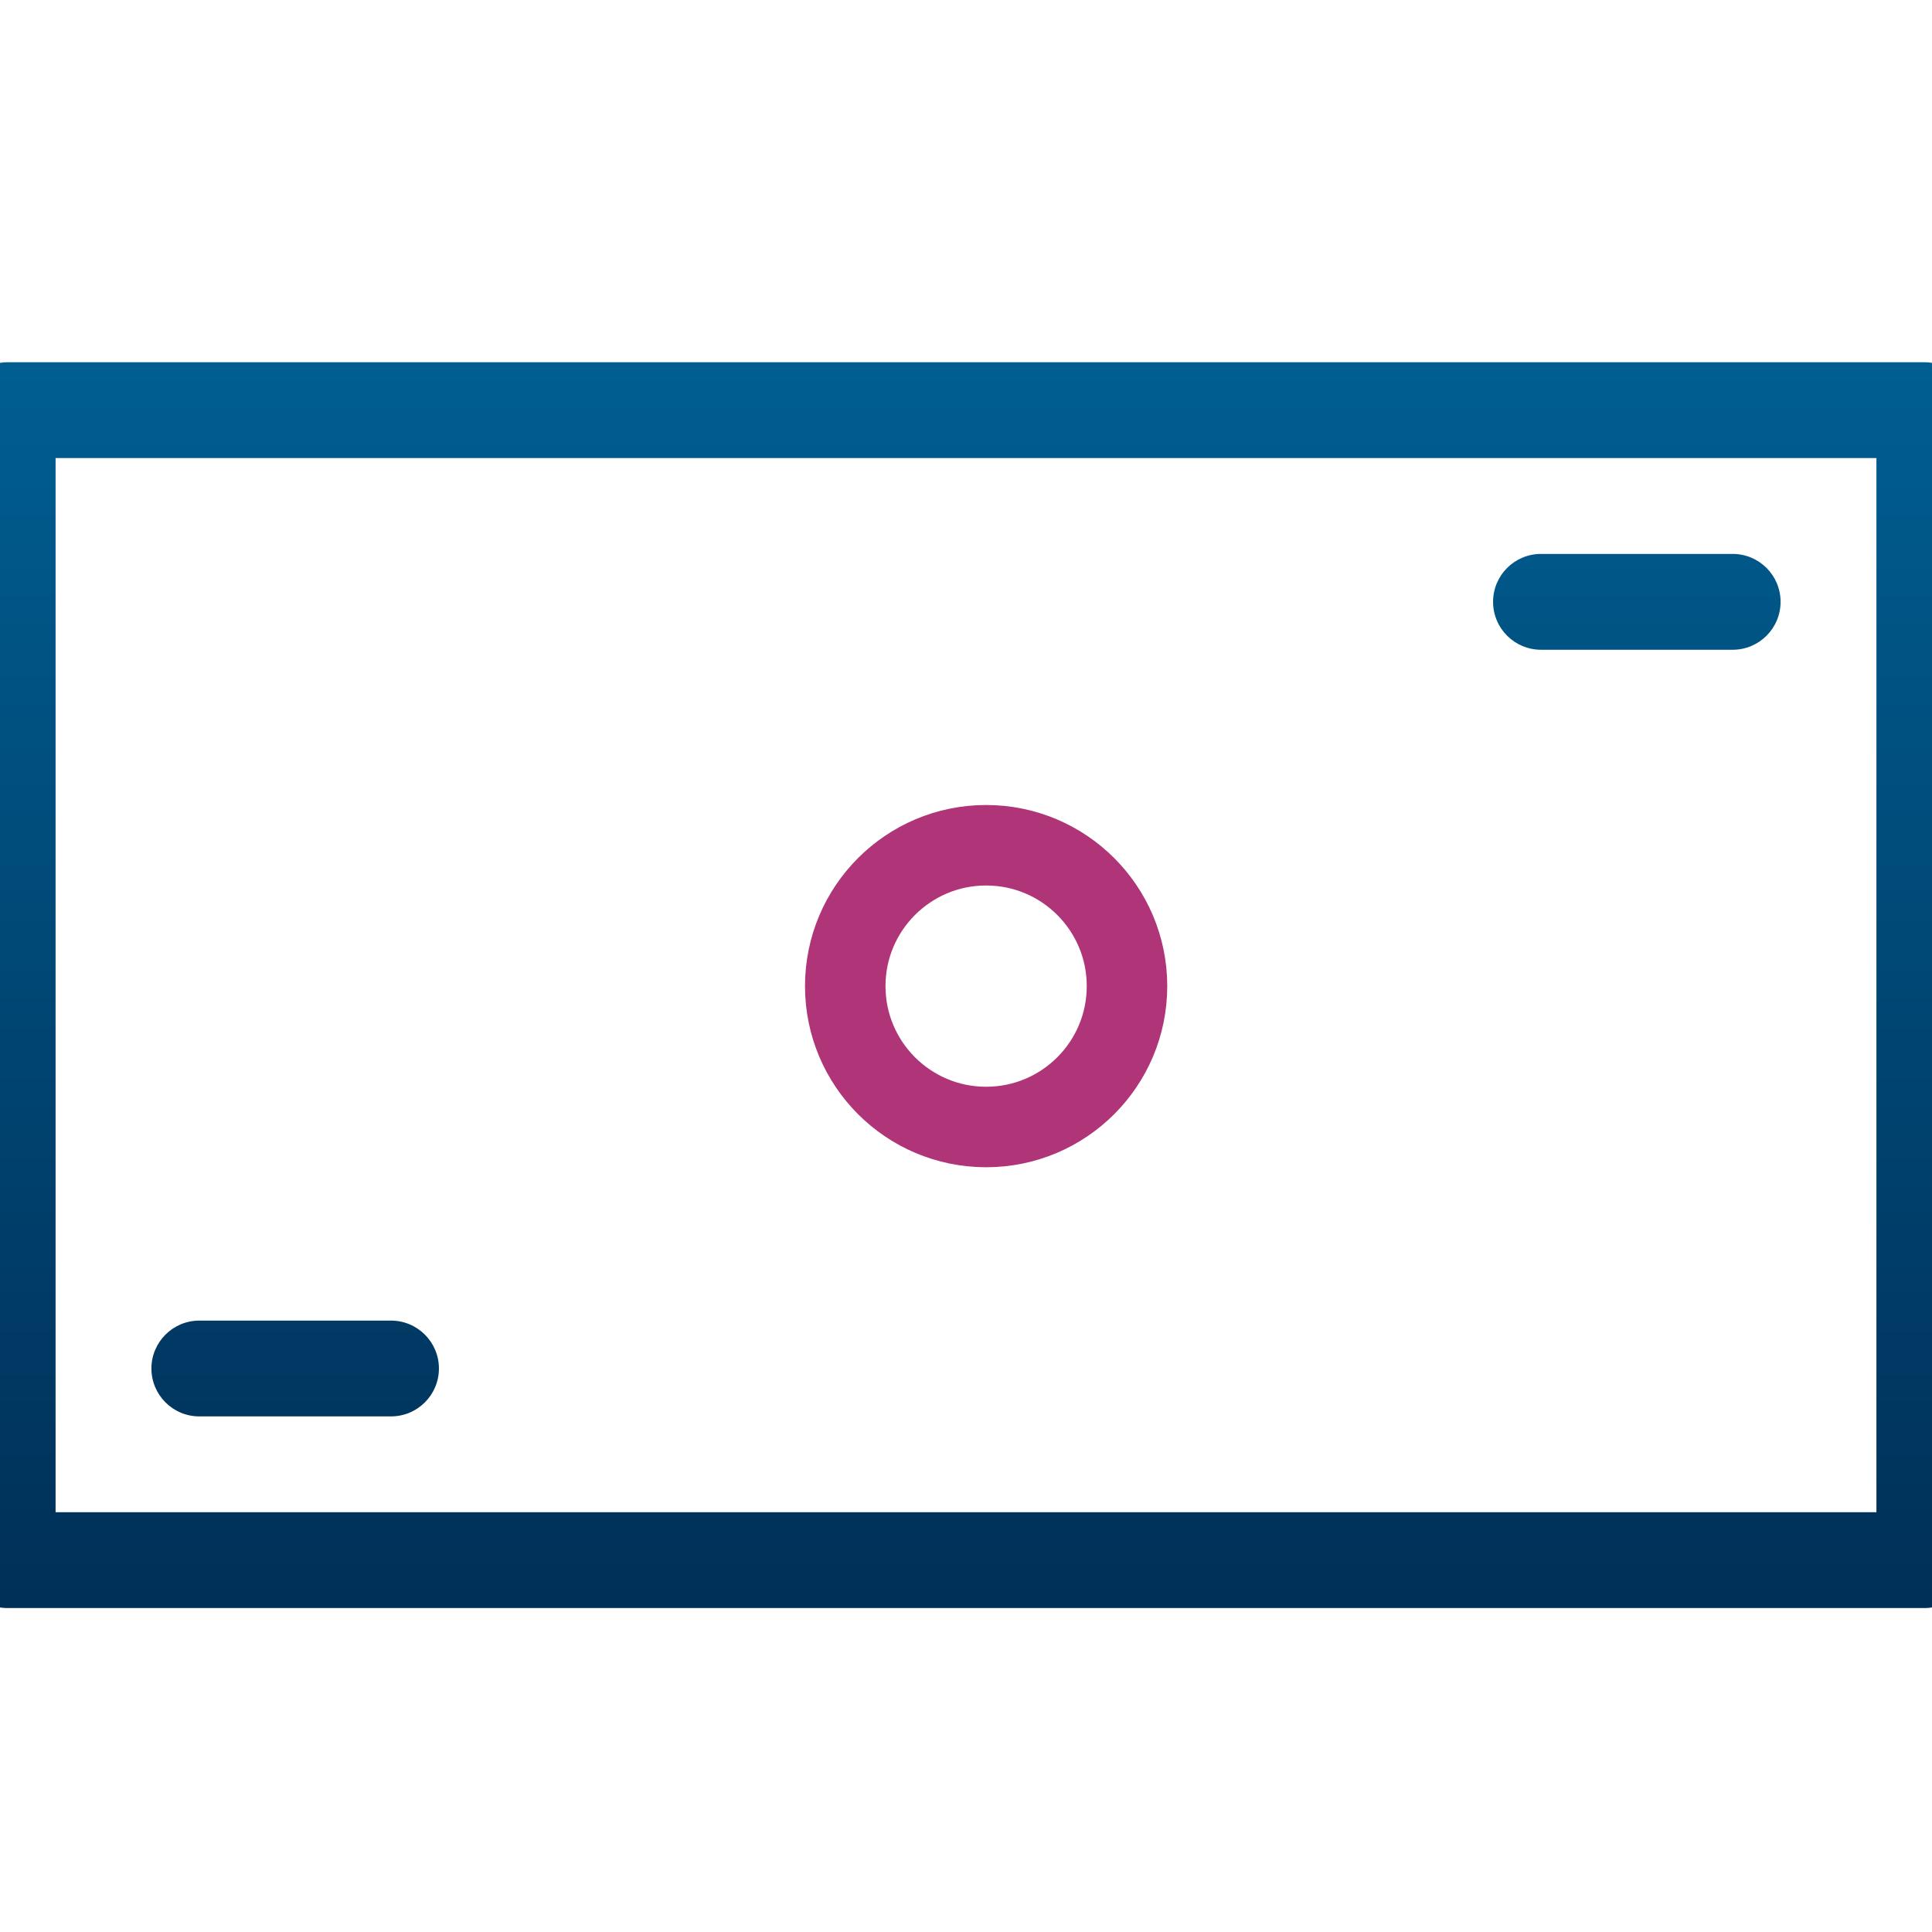 <?xml version="1.0" encoding="UTF-8"?>
<svg width="48px" height="48px" viewBox="0 0 48 48" version="1.1" xmlns="http://www.w3.org/2000/svg" xmlns:xlink="http://www.w3.org/1999/xlink">
    <title>icons / cash rules everything aorund me cream get the money</title>
    <defs>
        <linearGradient x1="50%" y1="0%" x2="50%" y2="100%" id="linearGradient-1">
            <stop stop-color="#005E91" offset="0%"></stop>
            <stop stop-color="#003058" offset="100%"></stop>
        </linearGradient>
    </defs>
    <g id="icons-/-cash-rules-everything-aorund-me-cream-get-the-money" stroke="none" stroke-width="1" fill="none" fill-rule="evenodd">
        <path d="M47.81,9 C48.467,9 49,9.533 49,10.19 L49,38.762 C49,39.419 48.467,39.952 47.81,39.952 L0.19,39.952 C-0.467,39.952 -1,39.419 -1,38.762 L-1,10.19 C-1,9.533 -0.467,9 0.19,9 L47.81,9 Z M46.619,11.381 L1.381,11.381 L1.381,37.571 L46.619,37.571 L46.619,11.381 Z M9.714,32.81 C10.372,32.81 10.905,33.343 10.905,34 C10.905,34.657 10.372,35.19 9.714,35.19 L4.952,35.19 C4.295,35.19 3.762,34.657 3.762,34 C3.762,33.343 4.295,32.81 4.952,32.81 L9.714,32.81 Z M43.048,13.762 C43.705,13.762 44.238,14.295 44.238,14.952 C44.238,15.61 43.705,16.143 43.048,16.143 L38.286,16.143 C37.628,16.143 37.095,15.61 37.095,14.952 C37.095,14.295 37.628,13.762 38.286,13.762 L43.048,13.762 Z" id="Combined-Shape" fill="url(#linearGradient-1)"></path>
        <circle id="Oval" stroke="#B03478" stroke-width="2" cx="24.5" cy="24.5" r="3.5"></circle>
    </g>
</svg>